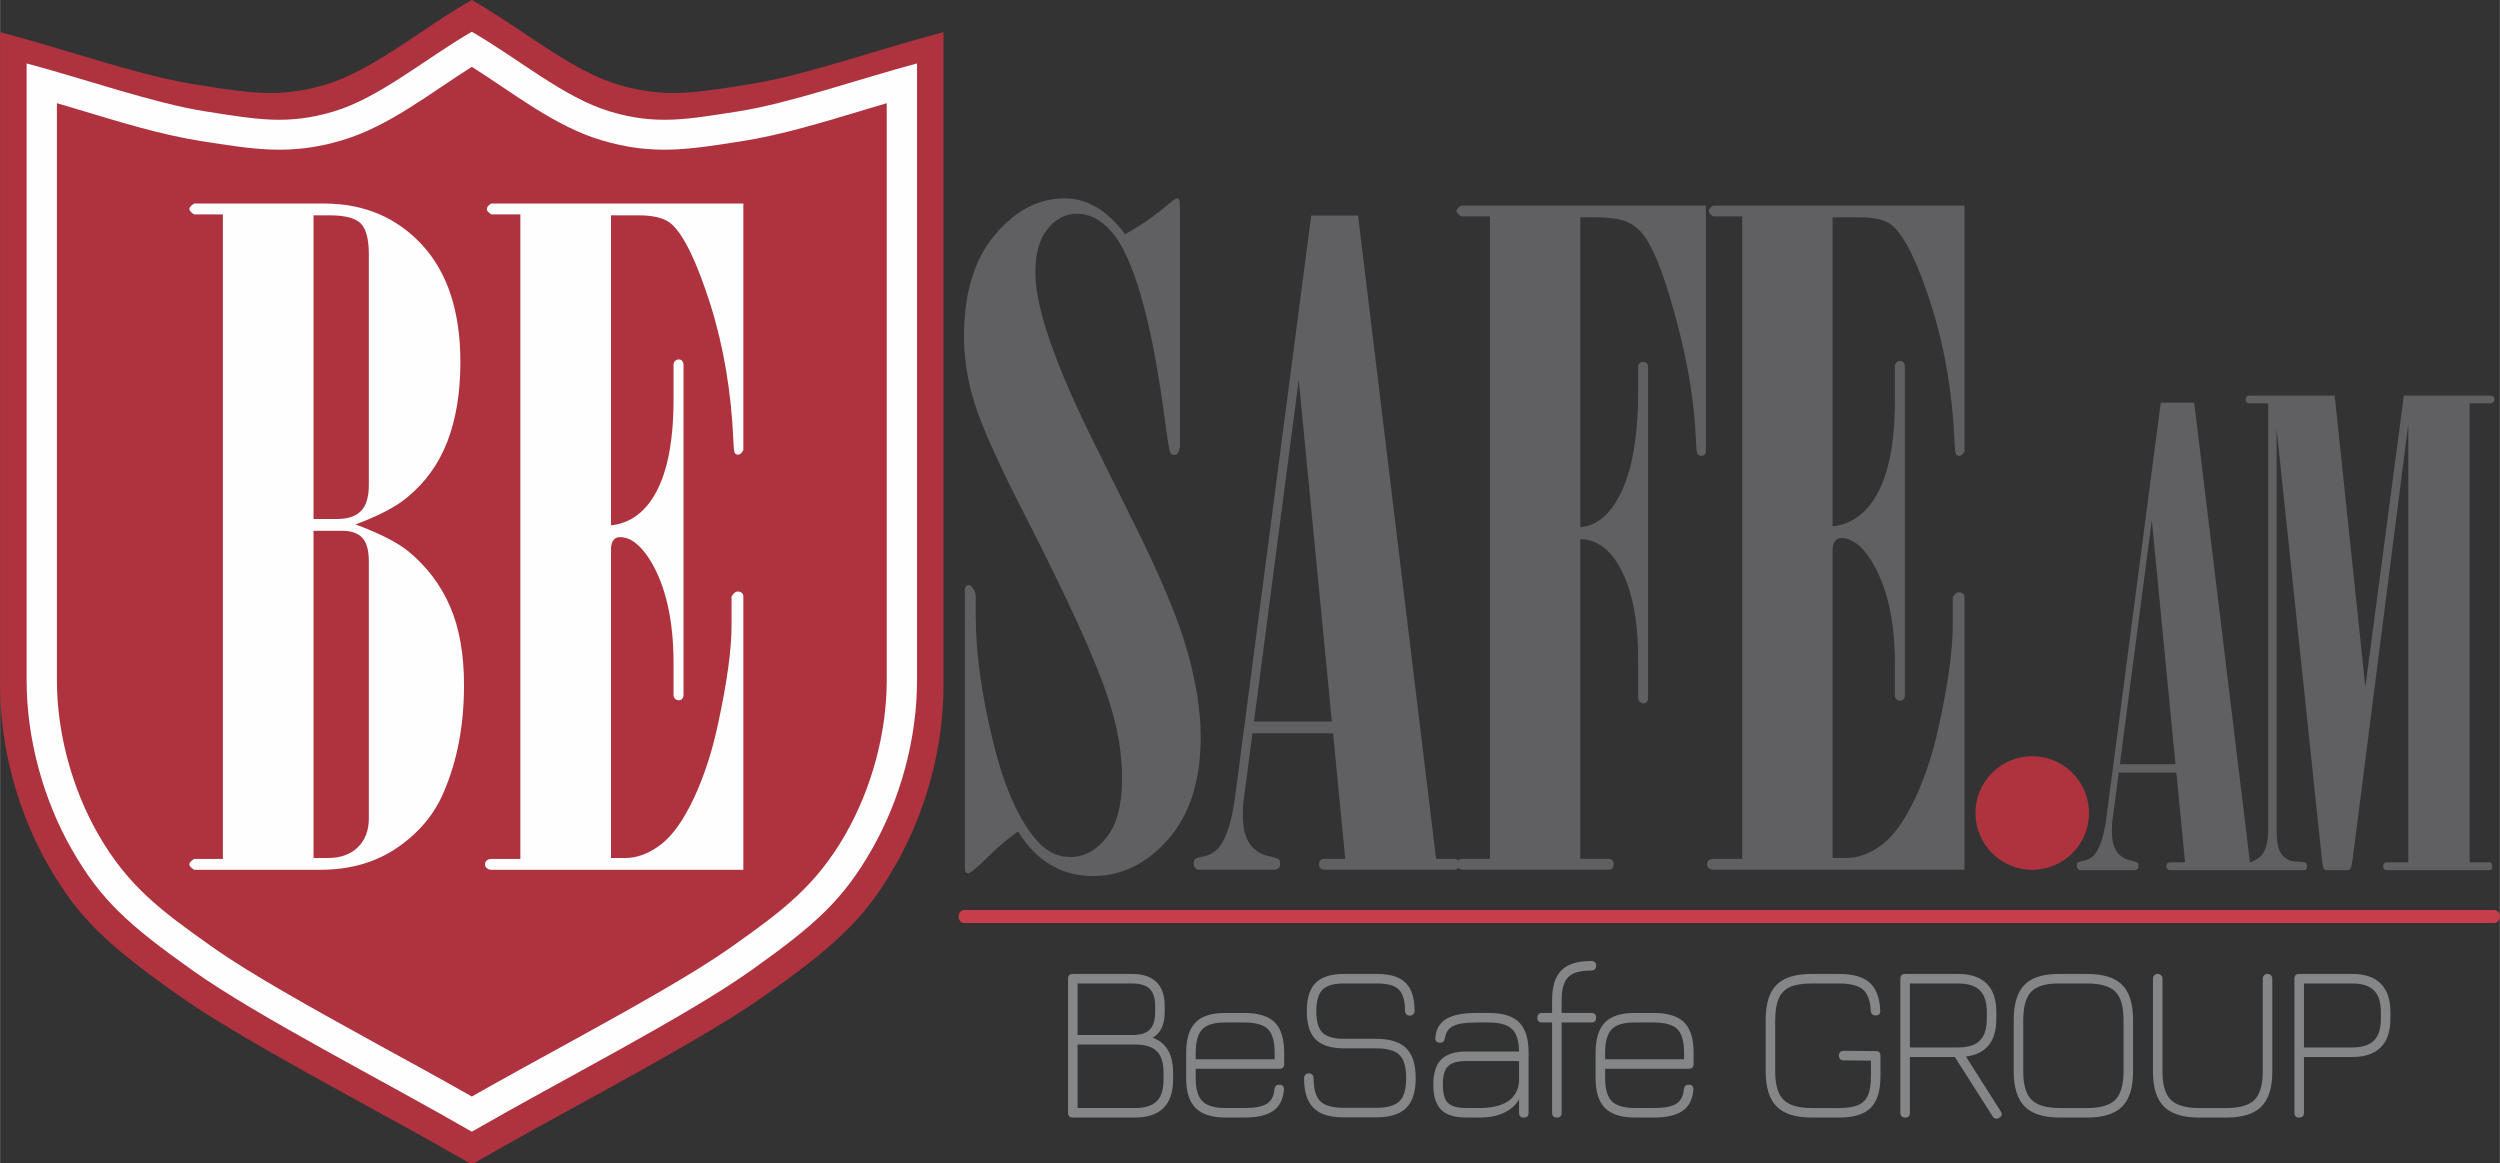 <?xml version="1.0" encoding="UTF-8"?>
<!DOCTYPE svg PUBLIC "-//W3C//DTD SVG 1.1//EN" "http://www.w3.org/Graphics/SVG/1.1/DTD/svg11.dtd">
<!-- Creator: CorelDRAW 2020 (64-Bit) -->
<svg xmlns="http://www.w3.org/2000/svg" xml:space="preserve" width="7.891in" height="3.672in" version="1.1" style="shape-rendering:geometricPrecision; text-rendering:geometricPrecision; image-rendering:optimizeQuality; fill-rule:evenodd; clip-rule:evenodd"
viewBox="0 0 7912.12 3682.14"
 xmlns:xlink="http://www.w3.org/1999/xlink"
 xmlns:xodm="http://www.corel.com/coreldraw/odm/2003">
 <rect x="0" y="0" width="7912.12" height="3682.14" fill="#333333" stroke="none"/>
 <defs>
  <style type="text/css">
   <![CDATA[
    .fil2 {fill:#FEFEFE}
    .fil1 {fill:#AE333F}
    .fil3 {fill:#FEFEFE;fill-rule:nonzero}
    .fil4 {fill:#848688;fill-rule:nonzero}
    .fil5 {fill:#606062;fill-rule:nonzero}
    .fil0 {fill:#C73D4B;fill-rule:nonzero}
   ]]>
  </style>
 </defs>
 <g id="Layer_x0020_1">
  <g>
   <path class="fil0" d="M3050.76 2921.34c-9.46,0 -17.13,-9.13 -17.13,-20.4 0,-11.26 7.67,-20.4 17.13,-20.4l0 40.79zm4844.23 0l-4844.23 0 0 -40.79 4844.23 0 0 40.79zm0 -40.79c9.46,0 17.13,9.13 17.13,20.4 0,11.26 -7.67,20.4 -17.13,20.4l0 -40.79z"/>
  </g>
  <path class="fil1" d="M1482.39 3679.44c-122.77,-70.88 -247.53,-138.6 -371.74,-206.92 -101.8,-55.99 -203.6,-112.2 -304.01,-170.65 -83.81,-48.79 -168.75,-99.65 -247.86,-155.78 -60.98,-43.26 -122.14,-87.63 -179.46,-135.7 -45.55,-38.21 -88.13,-78.8 -126.32,-124.45 -38.24,-45.72 -70.7,-94.87 -100.31,-146.53 -97.27,-169.72 -152.7,-374.12 -152.7,-569.93l0 -2067.67 25.39 6.81c68.42,18.33 136.33,38.69 204.2,58.96 67.5,20.16 135.04,40.41 203.09,58.65 60.3,16.15 121.89,31.19 183.6,40.84 44,6.88 88.07,14.15 132.26,19.65 37.39,4.65 75.01,7.9 112.71,7.59 58.45,-0.49 113.28,-9.88 169.22,-26.64 51.6,-15.47 101.21,-40.33 147.73,-67.19 51.76,-29.89 101.57,-63.38 151.22,-96.62 50.41,-33.75 100.95,-67.7 153.5,-98.04l10.09 -5.82 10.09 5.82c52.55,30.34 103.09,64.29 153.5,98.04 49.65,33.25 99.46,66.73 151.22,96.62 46.53,26.86 96.14,51.73 147.73,67.19 55.95,16.76 110.77,26.15 169.22,26.64 37.7,0.31 75.33,-2.94 112.71,-7.59 44.2,-5.5 88.27,-12.77 132.26,-19.65 61.71,-9.65 123.3,-24.69 183.61,-40.84 68.05,-18.24 135.59,-38.48 203.09,-58.65 67.87,-20.27 135.78,-40.63 204.2,-58.96l25.39 -6.81 0 2067.67c0,195.81 -55.42,400.21 -152.7,569.93 -29.6,51.66 -62.07,100.81 -100.31,146.53 -38.18,45.65 -80.76,86.24 -126.32,124.45 -57.31,48.07 -118.47,92.43 -179.46,135.7 -79.11,56.14 -164.05,106.99 -247.86,155.78 -100.41,58.45 -202.21,114.67 -304.01,170.65 -124.22,68.32 -248.98,136.03 -371.74,206.92l-4.68 2.7 -11.92 0 -4.68 -2.7z"/>
  <path class="fil2" d="M1492.5 3581.67l1.06 0c280.54,-161.97 676.42,-363.34 882.12,-509.29 205.71,-145.95 292.09,-224.44 382.93,-382.94 90.84,-158.5 143.53,-350.81 143.53,-535.67l0 -1953.03c-189.11,50.67 -403.97,126.47 -567.34,152.02 -163.37,25.54 -259.61,43.52 -404.79,0 -145.18,-43.51 -291.32,-168.19 -436.98,-252.29 -145.66,84.1 -291.8,208.77 -436.98,252.29 -145.18,43.52 -241.42,25.54 -404.79,0 -163.37,-25.54 -378.23,-101.34 -567.34,-152.02l0 1953.03c0,184.85 52.69,377.17 143.53,535.67 90.84,158.5 177.23,236.98 382.93,382.94 205.71,145.95 601.58,347.32 882.12,509.29z"/>
  <path class="fil1" d="M1493.03 3470.57c102.78,-58.46 206.75,-115.01 310.34,-171.98 96.58,-53.12 193.15,-106.44 288.42,-161.89 77.16,-44.91 155.59,-91.76 228.43,-143.44 154.05,-109.3 260.9,-187.82 355.23,-352.42 83.07,-144.95 130.84,-320.76 130.84,-488.01l0 -1826.22c-23.87,7.04 -47.71,14.18 -71.55,21.29 -124.82,37.28 -256.47,78.5 -385.13,98.62 -165.92,25.94 -281.87,46.64 -447.12,-2.89 -148.08,-44.37 -277.59,-149.03 -409.46,-232.09 -131.87,83.06 -261.38,187.72 -409.46,232.09 -165.25,49.53 -281.2,28.83 -447.12,2.89 -128.66,-20.12 -260.31,-61.34 -385.13,-98.62 -23.83,-7.12 -47.68,-14.25 -71.55,-21.29l0 1826.22c0,167.25 47.77,343.06 130.85,488.01 94.33,164.6 201.18,243.11 355.23,352.42 72.83,51.68 151.28,98.52 228.43,143.44 95.26,55.45 191.84,108.78 288.41,161.89 103.59,56.97 207.55,113.51 310.34,171.98z"/>
  <path class="fil3" d="M705.14 2718.57l0 -2039.88 -90.85 0c-10.04,-6.22 -15.3,-12.43 -15.3,-17.69 0,-4.78 5.26,-10.52 15.3,-16.74l411.71 0c126.24,0 229.52,43.99 310.33,131.5 80.34,87.98 120.5,211.35 120.5,370.1 0,97.07 -13.87,180.75 -41.12,251.52 -27.25,70.29 -69.33,129.58 -127.19,176.93 -35.86,30.12 -90.37,58.33 -163.54,85.59 76.03,28.22 131.98,56.43 167.84,85.59 57.86,47.82 101.37,105.68 131.02,173.1 29.65,67.9 44.47,151.58 44.47,250.57 0,128.15 -22,241.95 -65.51,340.93 -29.65,69.34 -78.9,127.2 -146.8,173.58 -67.9,46.38 -149.19,69.33 -243.87,69.33l-397.84 0c-10.04,-6.21 -15.3,-11.95 -15.3,-17.21 0,-5.26 5.26,-10.99 15.3,-17.21l90.85 0zm286.9 -2037.01l0 961.12 74.6 0c33.95,0 59.3,-8.61 75.55,-25.34 16.74,-16.74 24.87,-44.47 24.87,-83.68l0 -729.21c0,-47.34 -8.61,-79.85 -25.34,-97.07 -17.21,-17.21 -49.73,-25.82 -98.98,-25.82l-50.69 0zm0 998.42l0 1035.72 44.95 0c39.69,0 71.25,-11 94.68,-33.47 23.43,-22.47 35.39,-53.07 35.39,-91.33l0 -814.33c0,-34.43 -6.69,-59.29 -20.56,-74.11 -13.39,-14.82 -34.9,-22.48 -64.08,-22.48l-90.37 0zm654.62 -1001.29l-91.81 0c-9.56,-6.22 -14.35,-11.96 -14.35,-16.74 0,-6.22 4.78,-12.43 13.87,-17.7l798.07 0 0 780.86c-5.26,9.09 -10.52,13.87 -15.78,13.87 -5.26,0 -9.08,-1.44 -11,-4.78 -2.39,-3.34 -3.83,-16.73 -4.78,-40.17 -6.69,-154.45 -31.08,-298.37 -73.16,-431.79 -42.56,-132.93 -83.21,-217.57 -122.42,-252.95 -21.04,-18.65 -55.47,-27.73 -104.24,-27.73l-87.5 0 0 981.21c53.56,-5.74 97.07,-33.47 130.54,-84.15 44.95,-68.38 67.42,-173.1 67.42,-314.64l0 -109.5c0,-4.78 1.44,-8.6 4.78,-11.95 3.35,-3.35 7.18,-4.78 11.48,-4.78 4.78,0 8.61,1.43 11,4.78 2.87,3.35 4.3,7.17 4.3,11.95l0 1045.29c0,4.3 -1.43,8.6 -4.3,11.95 -2.39,3.35 -6.22,4.78 -11,4.78 -4.3,0 -8.13,-1.43 -11.48,-4.78 -3.34,-3.35 -4.78,-7.18 -4.78,-11.95l0 -100.89c0,-138.19 -25.34,-247.7 -76.03,-328.98 -29.65,-46.38 -61.21,-69.81 -93.72,-69.81 -8.61,0 -15.3,2.87 -19.61,8.6 -5.74,6.22 -8.61,16.74 -8.61,30.6l0 976.43 44.95 0c37.78,0 75.55,-14.35 112.85,-42.56 37.3,-28.69 72.2,-77.94 105.2,-148.23 32.52,-70.77 57.38,-147.28 75.07,-230.48 29.17,-133.89 43.51,-239.08 43.51,-314.64l0 -92.29c6.69,-10.04 12.91,-15.3 18.65,-15.3 5.74,0 10.52,1.43 13.86,4.31 3.35,2.87 4.78,6.21 4.78,10.99l0 865.49 -796.64 0c-6.69,0 -11.48,-1.91 -15.3,-5.26 -3.83,-3.34 -5.74,-7.65 -5.74,-11.95 0,-5.26 1.91,-9.56 5.74,-12.43 3.83,-3.35 9.09,-4.78 15.3,-4.78l90.86 0 0 -2039.88z"/>
  <path class="fil4" d="M3648 3284.43c43.09,15.8 64.63,52.66 64.63,110.59l0 22.26c0,39.74 -10.18,69.66 -30.52,89.76 -20.35,20.11 -50.39,30.17 -90.12,30.17l-196.76 0c-10.05,0 -15.08,-5.03 -15.08,-15.08l0 -424.39c0,-10.06 5.03,-15.08 15.08,-15.08l187.42 0c33.99,0 59.72,8.5 77.2,25.5 17.48,16.99 26.21,42.24 26.21,75.75l0 19.39c0,39.74 -12.69,66.79 -38.06,81.14zm-237.69 -8.62l181.68 0 1.44 0 4.31 -0.72c20.11,-1.43 34.83,-8.02 44.16,-19.75 9.34,-11.72 14,-29.08 14,-52.06l0 -19.39c0,-24.89 -5.86,-42.96 -17.59,-54.21 -11.73,-11.25 -30.28,-16.88 -55.65,-16.88l-172.34 0 0 163.01zm272.16 119.21c0,-31.12 -7.18,-53.74 -21.54,-67.87 -14.36,-14.12 -37.34,-21.18 -68.94,-21.18l-181.68 0 0 201.06 181.68 0c31.6,0 54.58,-7.18 68.94,-21.54 14.36,-14.37 21.54,-37.1 21.54,-68.22l0 -22.26zm101.71 -12.21l0 29.45c0,34.95 7.18,59.48 21.55,73.6 14.36,14.12 39.02,21.18 73.96,21.18l58.88 0c32.55,0 56.01,-4.42 70.37,-13.28 14.36,-8.86 22.5,-24.06 24.42,-45.6 0.96,-10.05 6.23,-15.08 15.8,-15.08 4.79,0 8.5,1.43 11.13,4.31 2.63,2.87 3.71,6.69 3.23,11.49 -2.39,30.64 -13.76,53.02 -34.11,67.14 -20.35,14.13 -50.63,21.19 -90.84,21.19l-58.88 0c-43.56,0 -75.4,-9.94 -95.51,-29.81 -20.1,-19.87 -30.16,-51.58 -30.16,-95.14l0 -80.43c0,-44.04 10.05,-76.12 30.16,-96.22 20.11,-20.1 51.94,-29.92 95.51,-29.44l58.88 0c44.04,0 76,9.93 95.86,29.8 19.87,19.87 29.8,51.83 29.8,95.87l0 35.91c0,10.05 -5.03,15.08 -15.08,15.08l-264.98 0zm0 -30.16l249.9 0 0 -20.82c0,-35.42 -7.06,-60.2 -21.18,-74.33 -14.12,-14.12 -38.9,-21.18 -74.32,-21.18l-58.88 0c-34.95,-0.48 -59.6,6.47 -73.96,20.83 -14.36,14.36 -21.55,39.26 -21.55,74.68l0 20.82zm467.95 183.84c-43.56,0 -75.28,-9.94 -95.15,-29.81 -19.87,-19.86 -29.8,-51.34 -29.8,-94.42 0,-4.31 1.44,-7.9 4.31,-10.78 2.87,-2.87 6.46,-4.31 10.77,-4.31 4.31,0 7.9,1.43 10.77,4.31 2.87,2.88 4.31,6.46 4.31,10.78 0,34.95 7.06,59.36 21.19,73.25 14.12,13.88 38.66,20.82 73.6,20.82l103.41 0c34.95,0 59.48,-6.94 73.6,-20.82 14.12,-13.89 21.18,-38.3 21.18,-73.25 0,-34.95 -7.06,-59.37 -21.18,-73.25 -14.12,-13.89 -38.66,-20.83 -73.6,-20.83l-101.25 0c-41.17,0 -71.21,-9.34 -90.12,-28 -18.91,-18.67 -28.37,-48.59 -28.37,-89.76 0,-41.17 9.45,-71.09 28.37,-89.76 18.91,-18.67 48.71,-28.01 89.4,-28.01l105.56 0c40.69,0 70.49,9.34 89.4,28.01 18.91,18.67 28.37,48.35 28.37,89.04 0,4.31 -1.44,7.9 -4.31,10.77 -2.87,2.88 -6.46,4.31 -10.77,4.31 -4.31,0 -7.9,-1.44 -10.77,-4.31 -2.87,-2.87 -4.31,-6.46 -4.31,-10.77 0,-32.08 -6.58,-54.57 -19.75,-67.51 -13.16,-12.92 -35.78,-19.39 -67.86,-19.39l-105.56 0c-32.08,0 -54.7,6.47 -67.86,19.39 -13.16,12.93 -19.75,35.67 -19.75,68.22 0,32.55 6.58,55.29 19.75,68.22 13.16,12.92 36.02,19.39 68.58,19.39l101.25 0c43.56,0 75.28,9.93 95.15,29.8 19.87,19.87 29.8,51.35 29.8,94.44 0,43.09 -9.93,74.56 -29.8,94.42 -19.87,19.87 -51.58,29.81 -95.15,29.81l-103.41 0zm460.05 -330.33c44.04,0 76,9.93 95.86,29.8 19.87,19.87 29.8,51.83 29.8,95.87l0 190.3c0,10.05 -5.03,15.08 -15.08,15.08 -10.05,0 -15.08,-5.03 -15.08,-15.08l0 -42.37c-11.01,18.67 -27.17,32.92 -48.47,42.73 -21.3,9.81 -47.51,14.72 -78.63,14.72l-40.21 0c-36.38,0 -62.84,-8.26 -79.35,-24.77 -16.52,-16.52 -24.77,-42.97 -24.77,-79.35 0,-36.38 8.38,-62.95 25.13,-79.71 16.76,-16.76 43.09,-25.13 78.99,-25.13l167.31 0c-0.48,-33.51 -7.9,-57.21 -22.26,-71.09 -14.36,-13.88 -38.78,-20.83 -73.25,-20.83l-41.65 0c-32.55,0 -56.25,3.71 -71.09,11.13 -14.84,7.42 -23.7,20.23 -26.57,38.42 -1.44,9.58 -6.47,14.36 -15.08,14.36 -5.27,0 -9.21,-1.44 -11.85,-4.31 -2.63,-2.88 -3.71,-6.7 -3.23,-11.5 1.91,-26.81 13.41,-46.56 34.47,-59.24 21.06,-12.69 52.18,-19.03 93.35,-19.03l41.65 0zm95.51 217.58l0 -65.35 -167.31 0c-27.77,0 -47.04,5.5 -57.81,16.51 -10.77,11.02 -16.16,30.4 -16.16,58.17 0,27.76 5.39,47.03 16.16,57.8 10.77,10.78 30.04,16.16 57.81,16.16l40.21 0c77.55,0 119.68,-26.33 126.38,-78.99l0.72 -4.31zm228.82 -217.58c10.05,0 15.08,5.02 15.08,15.08 0,10.06 -5.03,15.08 -15.08,15.08l-94.07 0 0 285.81c0,10.05 -5.03,15.08 -15.08,15.08 -10.05,0 -15.08,-5.03 -15.08,-15.08l0 -285.81 -31.6 0c-10.05,0 -15.08,-5.02 -15.08,-15.08 0,-10.05 5.03,-15.08 15.08,-15.08l31.6 0 0 -40.94c0,-43.09 9.81,-74.44 29.44,-94.07 19.63,-19.63 50.98,-29.44 94.07,-29.44 10.53,0 15.8,5.03 15.8,15.08 0,10.05 -5.27,15.08 -15.8,15.08 -34.47,0 -58.64,6.94 -72.53,20.82 -13.88,13.89 -20.83,38.06 -20.83,72.53l0 40.94 94.07 0zm43.55 176.65l0 29.45c0,34.95 7.18,59.48 21.55,73.6 14.36,14.12 39.01,21.18 73.96,21.18l58.88 0c32.55,0 56.01,-4.42 70.38,-13.28 14.36,-8.86 22.5,-24.06 24.42,-45.6 0.96,-10.05 6.23,-15.08 15.8,-15.08 4.79,0 8.5,1.43 11.13,4.31 2.63,2.87 3.71,6.69 3.23,11.49 -2.39,30.64 -13.76,53.02 -34.11,67.14 -20.35,14.13 -50.63,21.19 -90.84,21.19l-58.88 0c-43.57,0 -75.4,-9.94 -95.51,-29.81 -20.11,-19.87 -30.16,-51.58 -30.16,-95.14l0 -80.43c0,-44.04 10.05,-76.12 30.16,-96.22 20.11,-20.1 51.94,-29.92 95.51,-29.44l58.88 0c44.05,0 76,9.93 95.87,29.8 19.87,19.87 29.8,51.83 29.8,95.87l0 35.91c0,10.05 -5.03,15.08 -15.08,15.08l-264.98 0zm0 -30.16l249.9 0 0 -20.82c0,-35.42 -7.06,-60.2 -21.19,-74.33 -14.12,-14.12 -38.89,-21.18 -74.32,-21.18l-58.88 0c-34.95,-0.48 -59.6,6.47 -73.96,20.83 -14.36,14.36 -21.55,39.26 -21.55,74.68l0 20.82zm653.93 184.56c-50.74,0 -87.72,-11.61 -110.94,-34.83 -23.22,-23.22 -34.83,-60.2 -34.83,-110.95l0 -163.01c0,-51.23 11.49,-88.33 34.47,-111.3 22.98,-22.98 59.84,-34.47 110.58,-34.47l86.89 0c44.04,0 76.36,9.1 96.94,27.29 20.59,18.19 31.84,47.63 33.75,88.33l0 2.15c0,9.09 -4.78,13.65 -14.36,13.65 -9.58,0 -14.84,-5.03 -15.8,-15.08 -1.44,-32.08 -9.7,-54.46 -24.77,-67.15 -15.08,-12.69 -40.34,-19.03 -75.76,-19.03l-86.89 0c-28.72,0 -51.34,3.71 -67.86,11.13 -16.52,7.42 -28.49,19.52 -35.91,36.27 -7.42,16.75 -11.13,39.49 -11.13,68.22l0 163.01c0,42.13 8.74,71.93 26.21,89.4 17.48,17.48 47.28,26.21 89.4,26.21l86.17 0c25.85,0 46.08,-3.11 60.68,-9.34 14.6,-6.22 25.01,-16.63 31.24,-31.23 6.22,-14.61 9.34,-34.83 9.34,-60.68l0 -48.83 -86.17 -0.72c-10.05,0 -15.08,-5.03 -15.08,-15.08 0,-10.05 5.03,-15.08 15.08,-15.08l101.25 0.72c10.05,0 15.08,5.03 15.08,15.08l0 63.91c0,46.43 -10.29,79.95 -30.88,100.53 -20.59,20.59 -54.1,30.89 -100.53,30.89l-86.17 0zm597.93 -20.11c2.39,3.83 3.59,6.94 3.59,9.34 0,4.79 -2.63,8.62 -7.9,11.49 -3.35,1.92 -6.46,2.87 -9.34,2.87 -4.79,0 -8.62,-2.39 -11.49,-7.18l-119.92 -188.14 -142.18 0 0 176.65c0,10.05 -5.03,15.08 -15.08,15.08 -10.05,0 -15.08,-5.03 -15.08,-15.08l0 -424.39c0,-10.06 5.03,-15.08 15.08,-15.08l168.04 0c39.74,0 69.78,10.17 90.12,30.52 20.35,20.35 30.52,50.39 30.52,90.12l0 21.55c0,71.33 -32.07,111.07 -96.22,119.2l109.87 173.06zm-287.24 -201.78l152.96 0c31.12,0 53.97,-7.3 68.58,-21.9 14.6,-14.6 21.9,-37.46 21.9,-68.58l0 -21.55c0,-31.11 -7.3,-53.98 -21.9,-68.58 -14.6,-14.61 -37.46,-21.9 -68.58,-21.9l-152.96 0 0 202.51zm474.41 221.9c-50.74,0 -87.73,-11.61 -110.94,-34.83 -23.22,-23.22 -34.83,-60.2 -34.83,-110.95l0 -163.01c0,-51.23 11.49,-88.45 34.47,-111.66 22.98,-23.23 59.84,-34.59 110.58,-34.11l86.89 0c51.22,0 88.32,11.49 111.3,34.47 22.98,22.97 34.47,60.08 34.47,111.3l0 163.01c0,50.75 -11.49,87.73 -34.47,110.95 -22.98,23.22 -60.08,34.83 -111.3,34.83l-86.17 0zm86.17 -30.17c42.61,0 72.53,-8.74 89.76,-26.21 17.23,-17.47 25.85,-47.27 25.85,-89.4l0 -163.01c0,-42.61 -8.62,-72.53 -25.85,-89.76 -17.23,-17.23 -47.16,-25.85 -89.76,-25.85l-86.89 0c-42.13,-0.48 -71.81,8.02 -89.04,25.49 -17.23,17.48 -25.85,47.51 -25.85,90.12l0 163.01c0,42.13 8.74,71.93 26.21,89.4 17.48,17.48 47.28,26.21 89.4,26.21l86.17 0zm354.48 30.17c-50.74,0 -87.72,-11.61 -110.94,-34.83 -23.22,-23.22 -34.83,-60.2 -34.83,-110.95l0 -293.7c0,-4.31 1.44,-7.9 4.31,-10.78 2.87,-2.87 6.46,-4.31 10.77,-4.31 4.31,0 7.9,1.44 10.77,4.31 2.87,2.88 4.31,6.46 4.31,10.78l0 293.7c0,42.13 8.74,71.93 26.21,89.4 17.48,17.48 47.28,26.21 89.4,26.21l86.17 0c42.61,0 72.53,-8.74 89.76,-26.21 17.23,-17.47 25.85,-47.27 25.85,-89.4l0 -293.7c0,-4.31 1.44,-7.9 4.31,-10.78 2.87,-2.87 6.47,-4.31 10.77,-4.31 4.31,0 7.9,1.44 10.77,4.31 2.87,2.88 4.31,6.46 4.31,10.78l0 293.7c0,50.75 -11.49,87.73 -34.47,110.95 -22.98,23.22 -60.08,34.83 -111.31,34.83l-86.17 0zm485.18 -454.56c39.74,0 69.78,10.17 90.12,30.52 20.35,20.35 30.52,50.39 30.52,90.12l0 21.55c0,39.74 -10.17,69.78 -30.52,90.12 -20.35,20.35 -50.39,30.52 -90.12,30.52l-152.95 0 0 176.65c0,10.05 -5.03,15.08 -15.08,15.08 -10.05,0 -15.08,-5.03 -15.08,-15.08l0 -424.39c0,-10.06 5.03,-15.08 15.08,-15.08l168.03 0zm90.48 120.64c0,-31.11 -7.3,-53.98 -21.9,-68.58 -14.6,-14.61 -37.46,-21.9 -68.58,-21.9l-152.95 0 0 202.51 152.95 0c31.12,0 53.98,-7.3 68.58,-21.9 14.6,-14.6 21.9,-37.46 21.9,-68.58l0 -21.55z"/>
  <path class="fil5" d="M3221.86 2631.59c-31.94,22.4 -64.35,50.05 -97.71,82.94 -32.89,32.89 -53.38,49.57 -60.53,49.57 -2.86,0 -5.25,-1.43 -7.15,-4.29 -1.91,-2.86 -2.86,-8.58 -2.86,-18.11l0 -877.48c0,-3.34 1.43,-6.68 3.81,-9.06 2.38,-2.38 4.76,-3.34 7.63,-3.34 4.76,0 9.06,2.86 12.87,8.59 6.67,8.1 10.01,17.63 10.01,27.64l0 60.05c0,116.78 18.11,249.28 54.81,398.47 36.23,149.19 84.37,255 142.99,318.39 29.08,31.93 62.92,47.66 101.05,47.66 44.33,0 82.46,-20.49 115.35,-61.96 32.89,-41.47 49.09,-104.39 49.09,-188.28 0,-80.07 -14.78,-164.92 -44.8,-254.04 -39.08,-119.64 -126.31,-310.77 -260.72,-573.87 -84.37,-163.96 -137.75,-282.64 -160.63,-355.57 -22.88,-73.4 -34.32,-144.43 -34.32,-213.54 0,-136.8 32.41,-244.03 97.23,-321.25 64.83,-77.69 138.7,-116.3 221.64,-116.3 70.55,0 134.41,37.65 191.13,113.44 46.71,-25.26 91.99,-56.72 135.84,-93.9 14.78,-12.87 24.79,-19.54 29.07,-19.54 1.91,0 3.81,0.96 5.72,2.86 1.91,3.81 2.86,10.01 2.86,19.54l0 758.8c0,10.49 -2.38,19.07 -7.15,25.27 -2.38,3.81 -6.2,5.72 -10.97,5.72 -5.72,0 -10.01,-2.38 -12.39,-7.14 -2.86,-4.29 -8.58,-38.14 -16.68,-100.57 -38.13,-290.27 -89.13,-482.83 -152.05,-576.73 -37.65,-52.91 -79.6,-79.12 -127.26,-79.12 -35.27,0 -65.78,15.73 -91.99,47.67 -26.22,31.46 -39.08,78.16 -39.08,139.18 0,111.06 63.39,293.13 189.7,546.22l122.97 247.85c84.84,170.16 141.08,305.52 168.73,405.14 28.12,100.09 41.94,189.7 41.94,268.82 0,137.75 -33.84,245.94 -102,324.11 -68.16,78.17 -148.23,117.26 -239.75,117.26 -99.14,0 -177.79,-47.19 -236.41,-141.09zm927.99 -1949.44l148.23 0 246.9 2036.19 62.92 0c10.01,6.19 15.25,11.92 15.25,17.16 0,5.24 -5.24,10.96 -15.25,17.16l-418.01 0c-4.76,0 -8.1,-1.43 -10.96,-4.76 -2.86,-2.86 -4.29,-7.15 -4.29,-12.39 0,-5.24 1.43,-9.54 4.29,-12.4 2.86,-3.34 6.67,-4.76 10.96,-4.76l67.68 0 -38.61 -397.51 -255 0 -29.55 223.54c-0.48,11.91 -0.95,24.31 -0.95,37.18 0,40.51 7.63,71.02 23.83,91.99 15.73,20.49 37.66,33.37 65.3,37.65l23.35 7.15c3.81,3.81 5.72,9.05 5.72,14.78 0,6.19 -1.43,10.96 -4.76,14.3 -3.34,3.33 -7.63,5.24 -11.92,5.24l-240.22 0c-4.29,0 -8.58,-1.91 -11.91,-5.24 -2.86,-3.34 -4.77,-8.11 -4.77,-14.3 0,-5.73 1.43,-10.97 4.29,-14.78l16.68 -5.72c27.17,-3.34 48.14,-15.25 62.91,-35.74 22.4,-32.41 38.13,-85.79 47.66,-160.15l240.23 -1834.57zm-39.56 520.48l-141.56 1081.01 246.42 0 -104.86 -1081.01zm605.31 -517.62l-90.09 0c-10.48,-6.2 -15.73,-11.92 -15.73,-16.68 0,-6.2 5.24,-12.4 15.25,-17.64l774.06 0 0 776.91c0,4.29 -1.43,8.1 -3.81,10.96 -2.86,2.86 -6.2,4.29 -10.48,4.29 -5.25,0 -9.53,-1.91 -11.92,-5.72 -2.86,-3.33 -4.29,-18.11 -5.24,-42.9 -4.77,-115.34 -24.31,-238.79 -59.11,-369.87 -34.32,-131.55 -67.2,-220.68 -98.19,-268.34 -15.73,-23.83 -34.79,-41.47 -57.2,-51.96 -22.4,-10.97 -57.2,-16.2 -103.91,-16.2l-47.67 0 0 980.91c44.33,-3.81 81.51,-30.03 112.49,-79.6 47.19,-75.31 70.54,-192.08 70.54,-350.32l0 -76.74c0,-5.72 1.43,-9.53 4.29,-12.39 2.86,-2.86 6.67,-4.29 11.44,-4.29 4.76,0 8.58,1.43 11.44,4.76 2.86,3.34 4.29,7.15 4.29,11.92l0 1047.64c0,5.72 -1.43,9.54 -4.29,12.4 -2.86,2.85 -6.68,4.28 -11.44,4.28l-10.01 -4.28c-3.81,-3.81 -5.72,-7.63 -5.72,-12.4l0 -124.4c0,-134.89 -22.88,-237.37 -69.11,-308.38 -30.03,-45.29 -67.68,-69.11 -113.92,-71.02l0 1012.37 90.09 0c4.76,0 8.58,1.43 11.44,4.76 2.86,2.86 4.29,7.15 4.29,12.4 0,5.24 -1.43,9.53 -4.29,12.39 -2.86,3.34 -6.2,4.76 -10.96,4.76l-461.39 0c-6.67,0 -11.44,-1.91 -15.25,-5.24 -3.81,-3.34 -5.72,-7.63 -5.72,-11.92 0,-5.24 1.91,-9.54 5.72,-12.4 3.34,-3.34 8.58,-4.76 14.78,-4.76l85.32 0 0 -2033.32zm798.34 0l-91.51 0c-9.53,-6.2 -14.3,-11.92 -14.3,-16.68 0,-6.2 4.77,-12.4 13.82,-17.64l795.5 0 0 778.34c-5.25,9.06 -10.49,13.82 -15.73,13.82 -5.24,0 -9.06,-1.43 -10.96,-4.77 -2.38,-3.34 -3.81,-16.68 -4.76,-40.04 -6.68,-153.95 -30.98,-297.42 -72.93,-430.4 -42.42,-132.5 -82.94,-216.87 -122.02,-252.13 -20.97,-18.59 -55.29,-27.64 -103.91,-27.64l-87.22 0 0 978.05c53.38,-5.72 96.76,-33.37 130.12,-83.89 44.8,-68.16 67.21,-172.54 67.21,-313.62l0 -109.15c0,-4.77 1.43,-8.59 4.76,-11.92 3.34,-3.33 7.15,-4.76 11.44,-4.76 4.76,0 8.58,1.43 10.96,4.76 2.86,3.34 4.29,7.15 4.29,11.92l0 1041.92c0,4.29 -1.43,8.58 -4.29,11.92 -2.38,3.34 -6.2,4.77 -10.96,4.77 -4.29,0 -8.1,-1.43 -11.44,-4.77 -3.34,-3.34 -4.76,-7.14 -4.76,-11.92l0 -100.57c0,-137.75 -25.26,-246.9 -75.78,-327.93 -29.55,-46.23 -61.01,-69.59 -93.42,-69.59 -8.58,0 -15.25,2.87 -19.54,8.59 -5.72,6.19 -8.58,16.68 -8.58,30.5l0 973.29 44.8 0c37.65,0 75.31,-14.3 112.48,-42.42 37.18,-28.6 71.97,-77.69 104.86,-147.75 32.41,-70.54 57.2,-146.81 74.83,-229.74 29.07,-133.46 43.37,-238.31 43.37,-313.62l0 -91.99c6.67,-10.01 12.87,-15.25 18.59,-15.25 5.72,0 10.48,1.43 13.82,4.29 3.34,2.86 4.77,6.2 4.77,10.97l0 862.71 -794.08 0c-6.68,0 -11.44,-1.91 -15.25,-5.24 -3.81,-3.34 -5.72,-7.63 -5.72,-11.92 0,-5.24 1.91,-9.54 5.72,-12.4 3.81,-3.34 9.06,-4.76 15.25,-4.76l90.56 0 0 -2033.32z"/>
  <path class="fil5" d="M6838.7 1274.56l105.91 0 176.42 1454.89 44.95 0c7.15,4.43 10.9,8.52 10.9,12.26 0,3.75 -3.75,7.83 -10.9,12.26l-298.68 0c-3.4,0 -5.79,-1.02 -7.83,-3.4 -2.04,-2.05 -3.07,-5.11 -3.07,-8.85 0,-3.75 1.02,-6.82 3.07,-8.85 2.04,-2.39 4.77,-3.41 7.83,-3.41l48.36 0 -27.59 -284.03 -182.2 0 -21.12 159.73c-0.34,8.52 -0.68,17.37 -0.68,26.57 0,28.95 5.45,50.74 17.03,65.73 11.24,14.65 26.91,23.84 46.66,26.91l16.69 5.11c2.72,2.72 4.09,6.47 4.09,10.56 0,4.43 -1.02,7.84 -3.41,10.22 -2.38,2.38 -5.45,3.75 -8.51,3.75l-171.64 0c-3.07,0 -6.13,-1.36 -8.51,-3.75 -2.04,-2.38 -3.41,-5.79 -3.41,-10.22 0,-4.09 1.02,-7.83 3.07,-10.56l11.92 -4.09c19.41,-2.38 34.4,-10.9 44.96,-25.54 16,-23.16 27.24,-61.3 34.05,-114.43l171.64 -1310.84zm-28.27 371.9l-101.15 772.4 176.07 0 -74.93 -772.4zm368.32 -369.86l-59.26 0c-3.4,0 -6.47,-1.02 -8.85,-3.4 -2.38,-2.38 -3.4,-5.11 -3.4,-8.52 0,-3.75 1.02,-6.81 3.4,-9.19 2.38,-2.39 5.11,-3.41 8.51,-3.41l270.07 0 97.06 922.26 121.92 -922.26 273.13 0c3.75,0 7.15,1.03 9.88,3.41 2.72,2.38 3.75,5.11 3.75,8.51 0,3.75 -1.02,6.82 -3.75,9.2 -2.72,2.38 -6.13,3.4 -9.88,3.4l-65.05 0 0 1452.85 64.71 0c1.71,0 3.07,0.68 3.75,2.05 2.04,3.06 3.07,6.81 3.07,11.23 0,3.75 -0.68,6.48 -2.04,8.52 -1.36,1.71 -3.06,2.72 -4.77,2.72l-327.62 0c-2.73,0 -5.11,-1.02 -7.49,-3.4 -2.38,-2.05 -3.41,-5.11 -3.41,-8.85 0,-3.75 1.02,-6.82 3.41,-8.85 2.38,-2.39 4.76,-3.41 7.49,-3.41l68.79 0 0 -1386.44 -176.07 1376.23c-2.72,17.71 -5.11,27.92 -7.15,30.65 -2.04,2.72 -5.11,4.09 -8.85,4.09l-66.07 0c-4.09,0 -7.15,-1.36 -9.19,-4.09 -2.04,-2.73 -4.09,-12.94 -6.13,-30.99l-143.38 -1361.92 0 1265.21c0,34.73 3.41,58.91 10.56,72.87 6.81,13.97 18.73,24.18 36.1,30.31l44.27 4.09c3.4,2.05 5.11,5.79 5.11,11.93 0,5.11 -0.68,8.51 -2.38,10.22 -1.71,1.7 -5.79,2.38 -12.26,2.38l-174.71 0c-2.72,0 -4.76,-1.02 -6.47,-2.72 -1.7,-1.7 -2.38,-4.09 -2.38,-7.15 0,-3.07 0.68,-5.46 2.38,-6.82 1.71,-1.7 7.49,-4.09 17.37,-7.83 20.09,-8.17 34.05,-18.39 41.21,-30.99 9.88,-17.37 14.65,-41.89 14.65,-74.24l0 -1347.62z"/>
  <path class="fil1" d="M6431.88 2393.56c99.26,0 179.72,80.47 179.72,179.72 0,99.26 -80.47,179.72 -179.72,179.72 -99.26,0 -179.72,-80.47 -179.72,-179.72 0,-99.25 80.47,-179.72 179.72,-179.72z"/>
 </g>
</svg>
